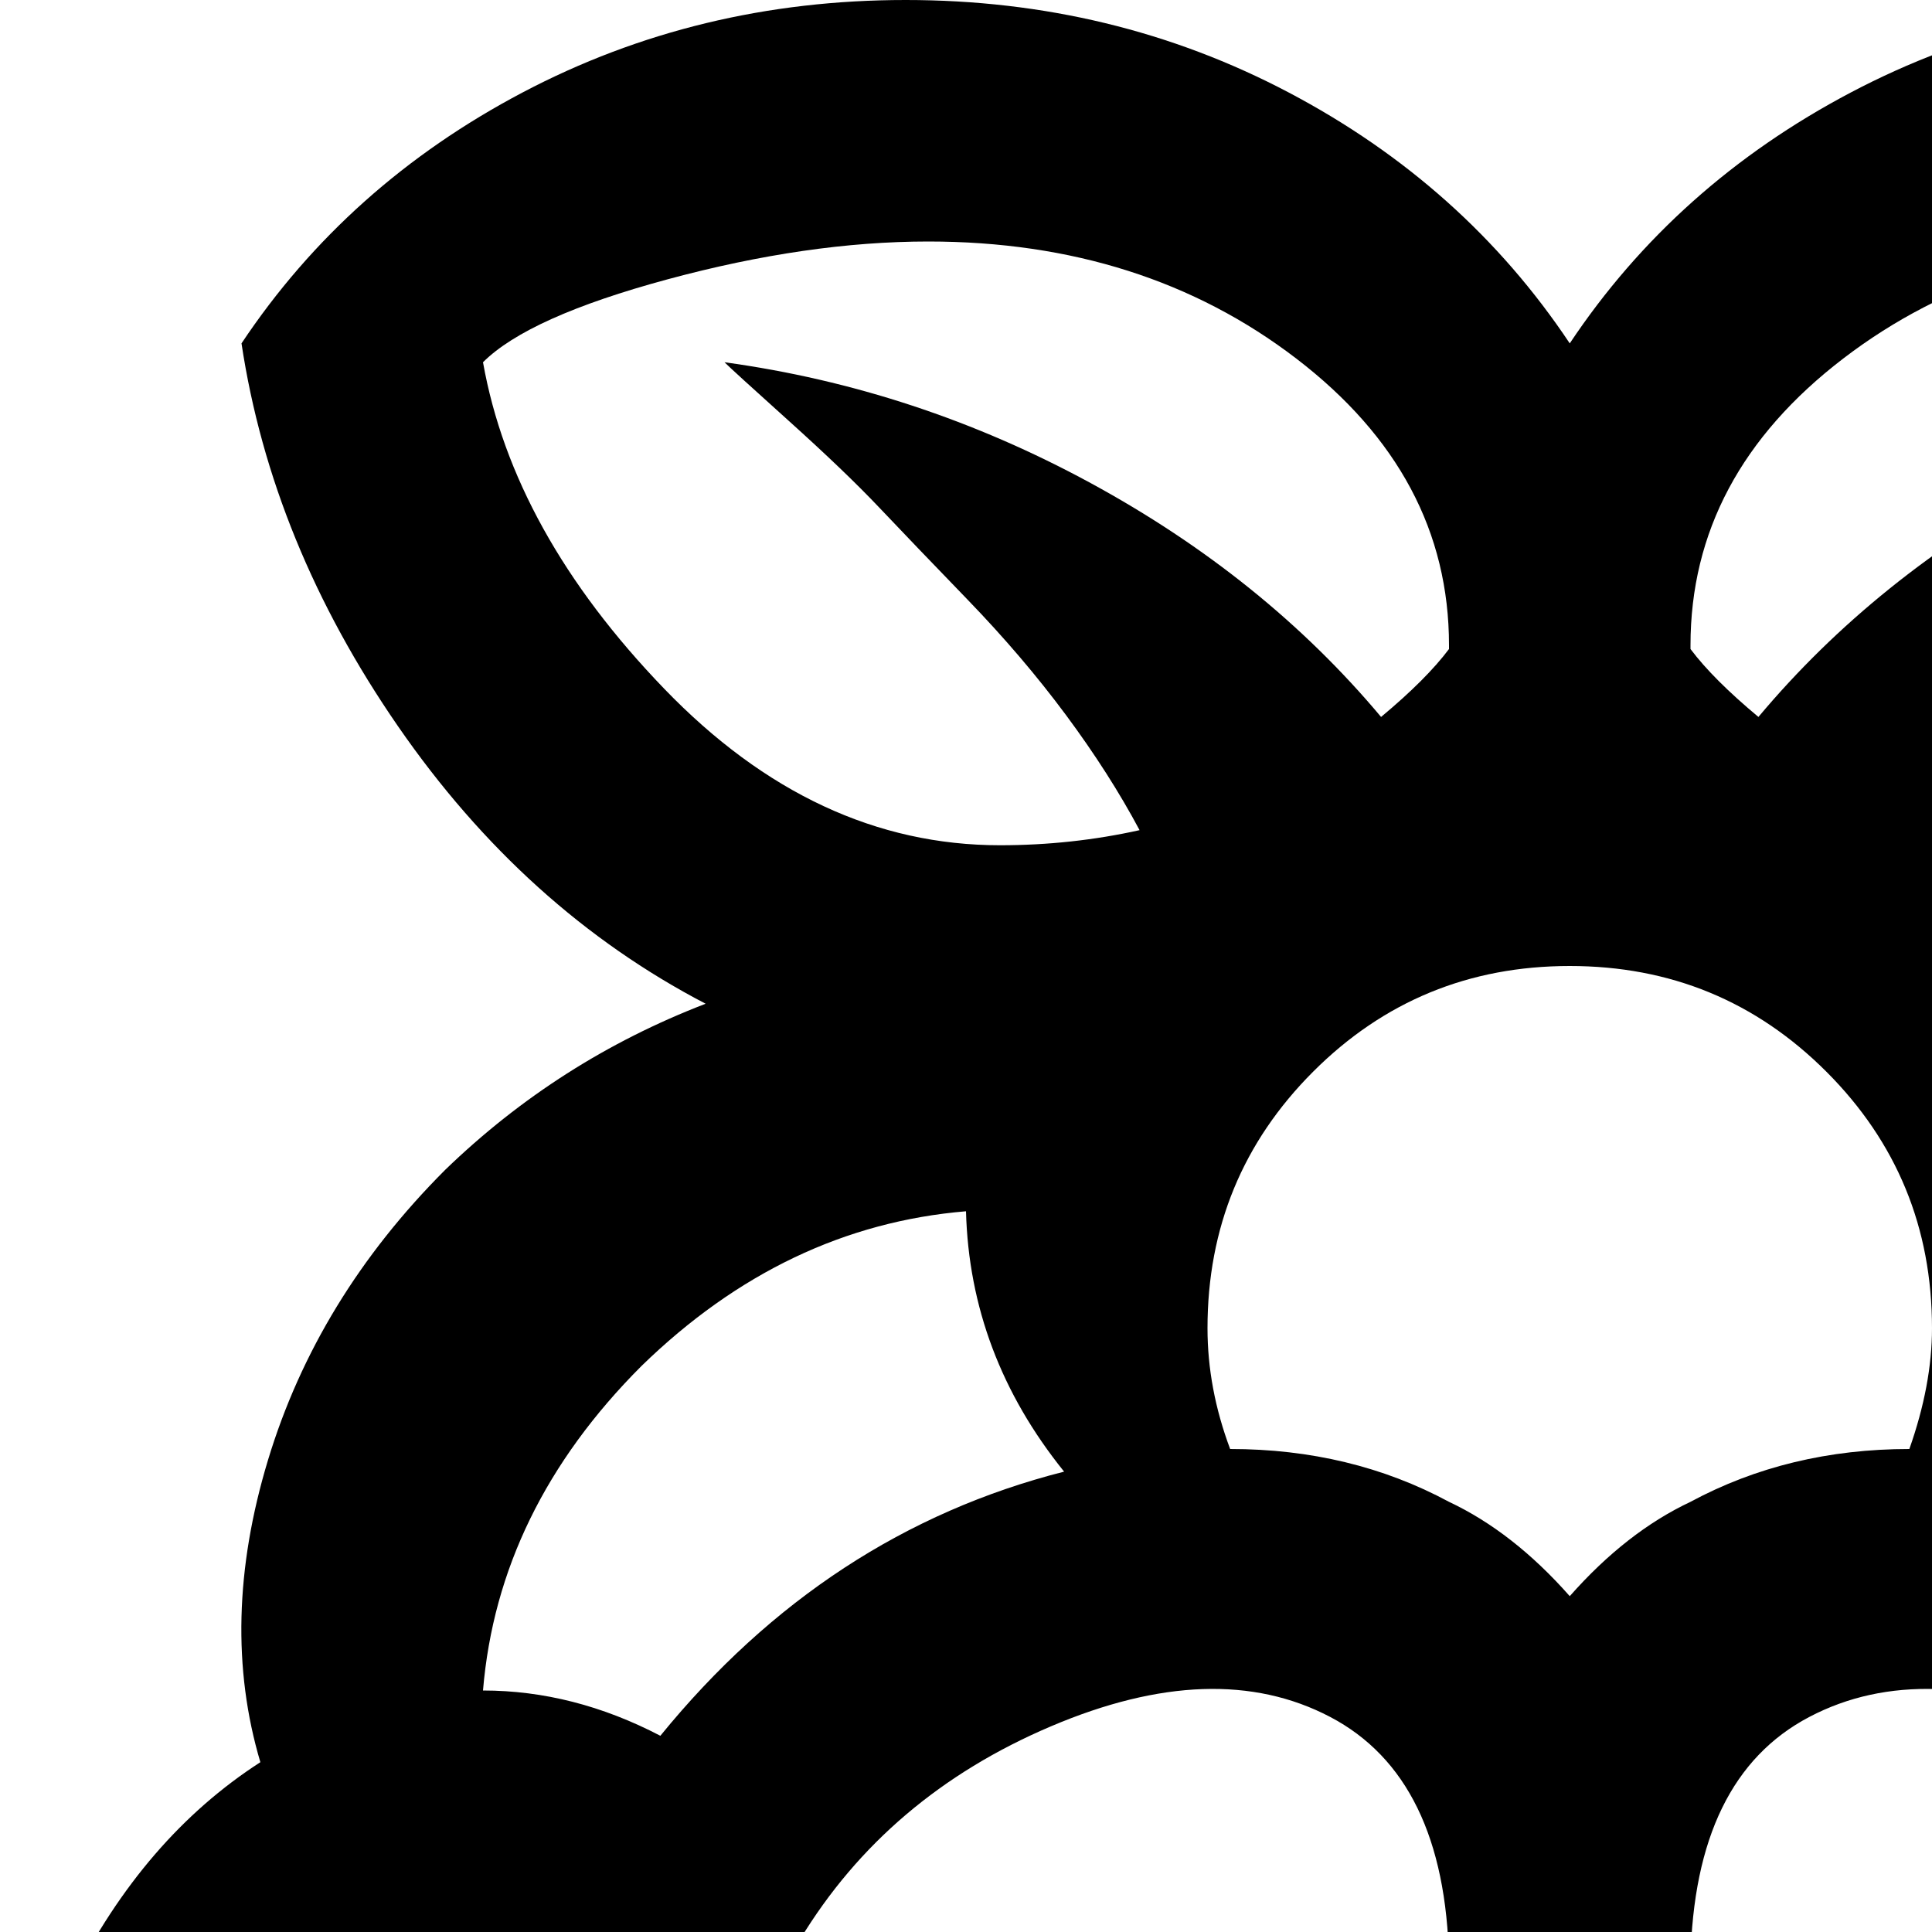 <svg xmlns="http://www.w3.org/2000/svg" version="1.1" viewBox="0 0 512 512" fill="currentColor"><path fill="currentColor" d="M832 608q0 44-17.5 80.5T768 746q3 83-64 149q-60 60-137 64q-16 28-57.5 46.5T416 1024t-93.5-18.5T265 959q-77-4-137-64q-67-66-64-149q-29-21-46.5-57.5T0 608q0-45 19-83t50-58q-11-37 2-80t47-77q30-29 69-44q-48-25-81.5-73.5T64 91q28-42 74.5-66.5T240 0t101.5 24.5T416 91q28-42 74.5-66.5T592 0t101.5 24.5T768 91q-8 53-41.5 101.5T644 266q40 15 70 44q34 34 47 77t2 80q31 20 50 58t19 83M570 892q49-10 86-45q31-29 41.5-54t4.5-44t-26-38q-15-13-33-23l-1 1l-2 1q-13 7-32 11v3q0 80-57 136q13 31 19 52m50-378q-23-38-66.5-56.5t-74-2.5t-31.5 64.5t27 72.5q41 36 79.5 45.5T612 628q26-24 28-50t-20-64M416 960q40 0 68-18.5t28-45.5q0-11-7-23q-43 23-89 23t-89-23q-7 12-7 23q0 27 28 45.5t68 18.5m0-128q51 0 89.5-31t38.5-65q0-16-6-38q-77-20-122-89q-45 69-122 89q-6 21-6 38q0 34 38.5 65t89.5 31m-63.5-377q-30.5-16-74 2.5T212 514q-22 38-20 64t28 50q19 19 57.5 9.5T357 592q28-24 27-72.5T352.5 455M176 847q37 35 86 45q6-21 19-52q-57-56-57-136v-3q-18-4-32-11q-1 0-2-1l-1-1q-18 10-33 23q-20 19-26 38t4.5 44t41.5 54M64 608q0 41 18 74q7-10 13-16q18-18 49-23q-32-59-2-130q-10-1-14-1q-29 0-46.5 23T64 608m106-246q-38 38-42 86q24 0 47 12q44-54 107-70q-25-31-26-69q-48 4-86 41m76-298q-32 0-69 10t-49 22q8 45 48 86.5t89 41.5q19 0 37-4q-8-15-19.5-30.5t-26-30.5t-23.5-24.5t-24-23T192 96q51 7 97 32t77 62q12-10 18-18v-1q0-45-40.5-76T246 64m170 192q-40 0-68 28t-28 68q0 16 6 32q32 0 58 14q17 8 32 25q15-17 32-25q26-14 58-14q6-17 6-32q0-40-28-68t-68-28M704 96q-12-12-49-22t-68-10q-58 0-98.5 31T448 171v1q6 8 18 18q31-37 77-62t97-32q-2 2-17 15.5t-24 23t-23.5 24.5t-26 30.5T530 220q18 4 37 4q49 0 89-41.5T704 96m-42 266q-38-37-86-41q0 38-26 69q63 16 107 70q23-12 47-12q-4-48-42-86m42 150q-4 0-14 1q30 71-2 130q31 5 49 23q6 5 13 16q18-33 18-74q0-96-64-96"/></svg>
